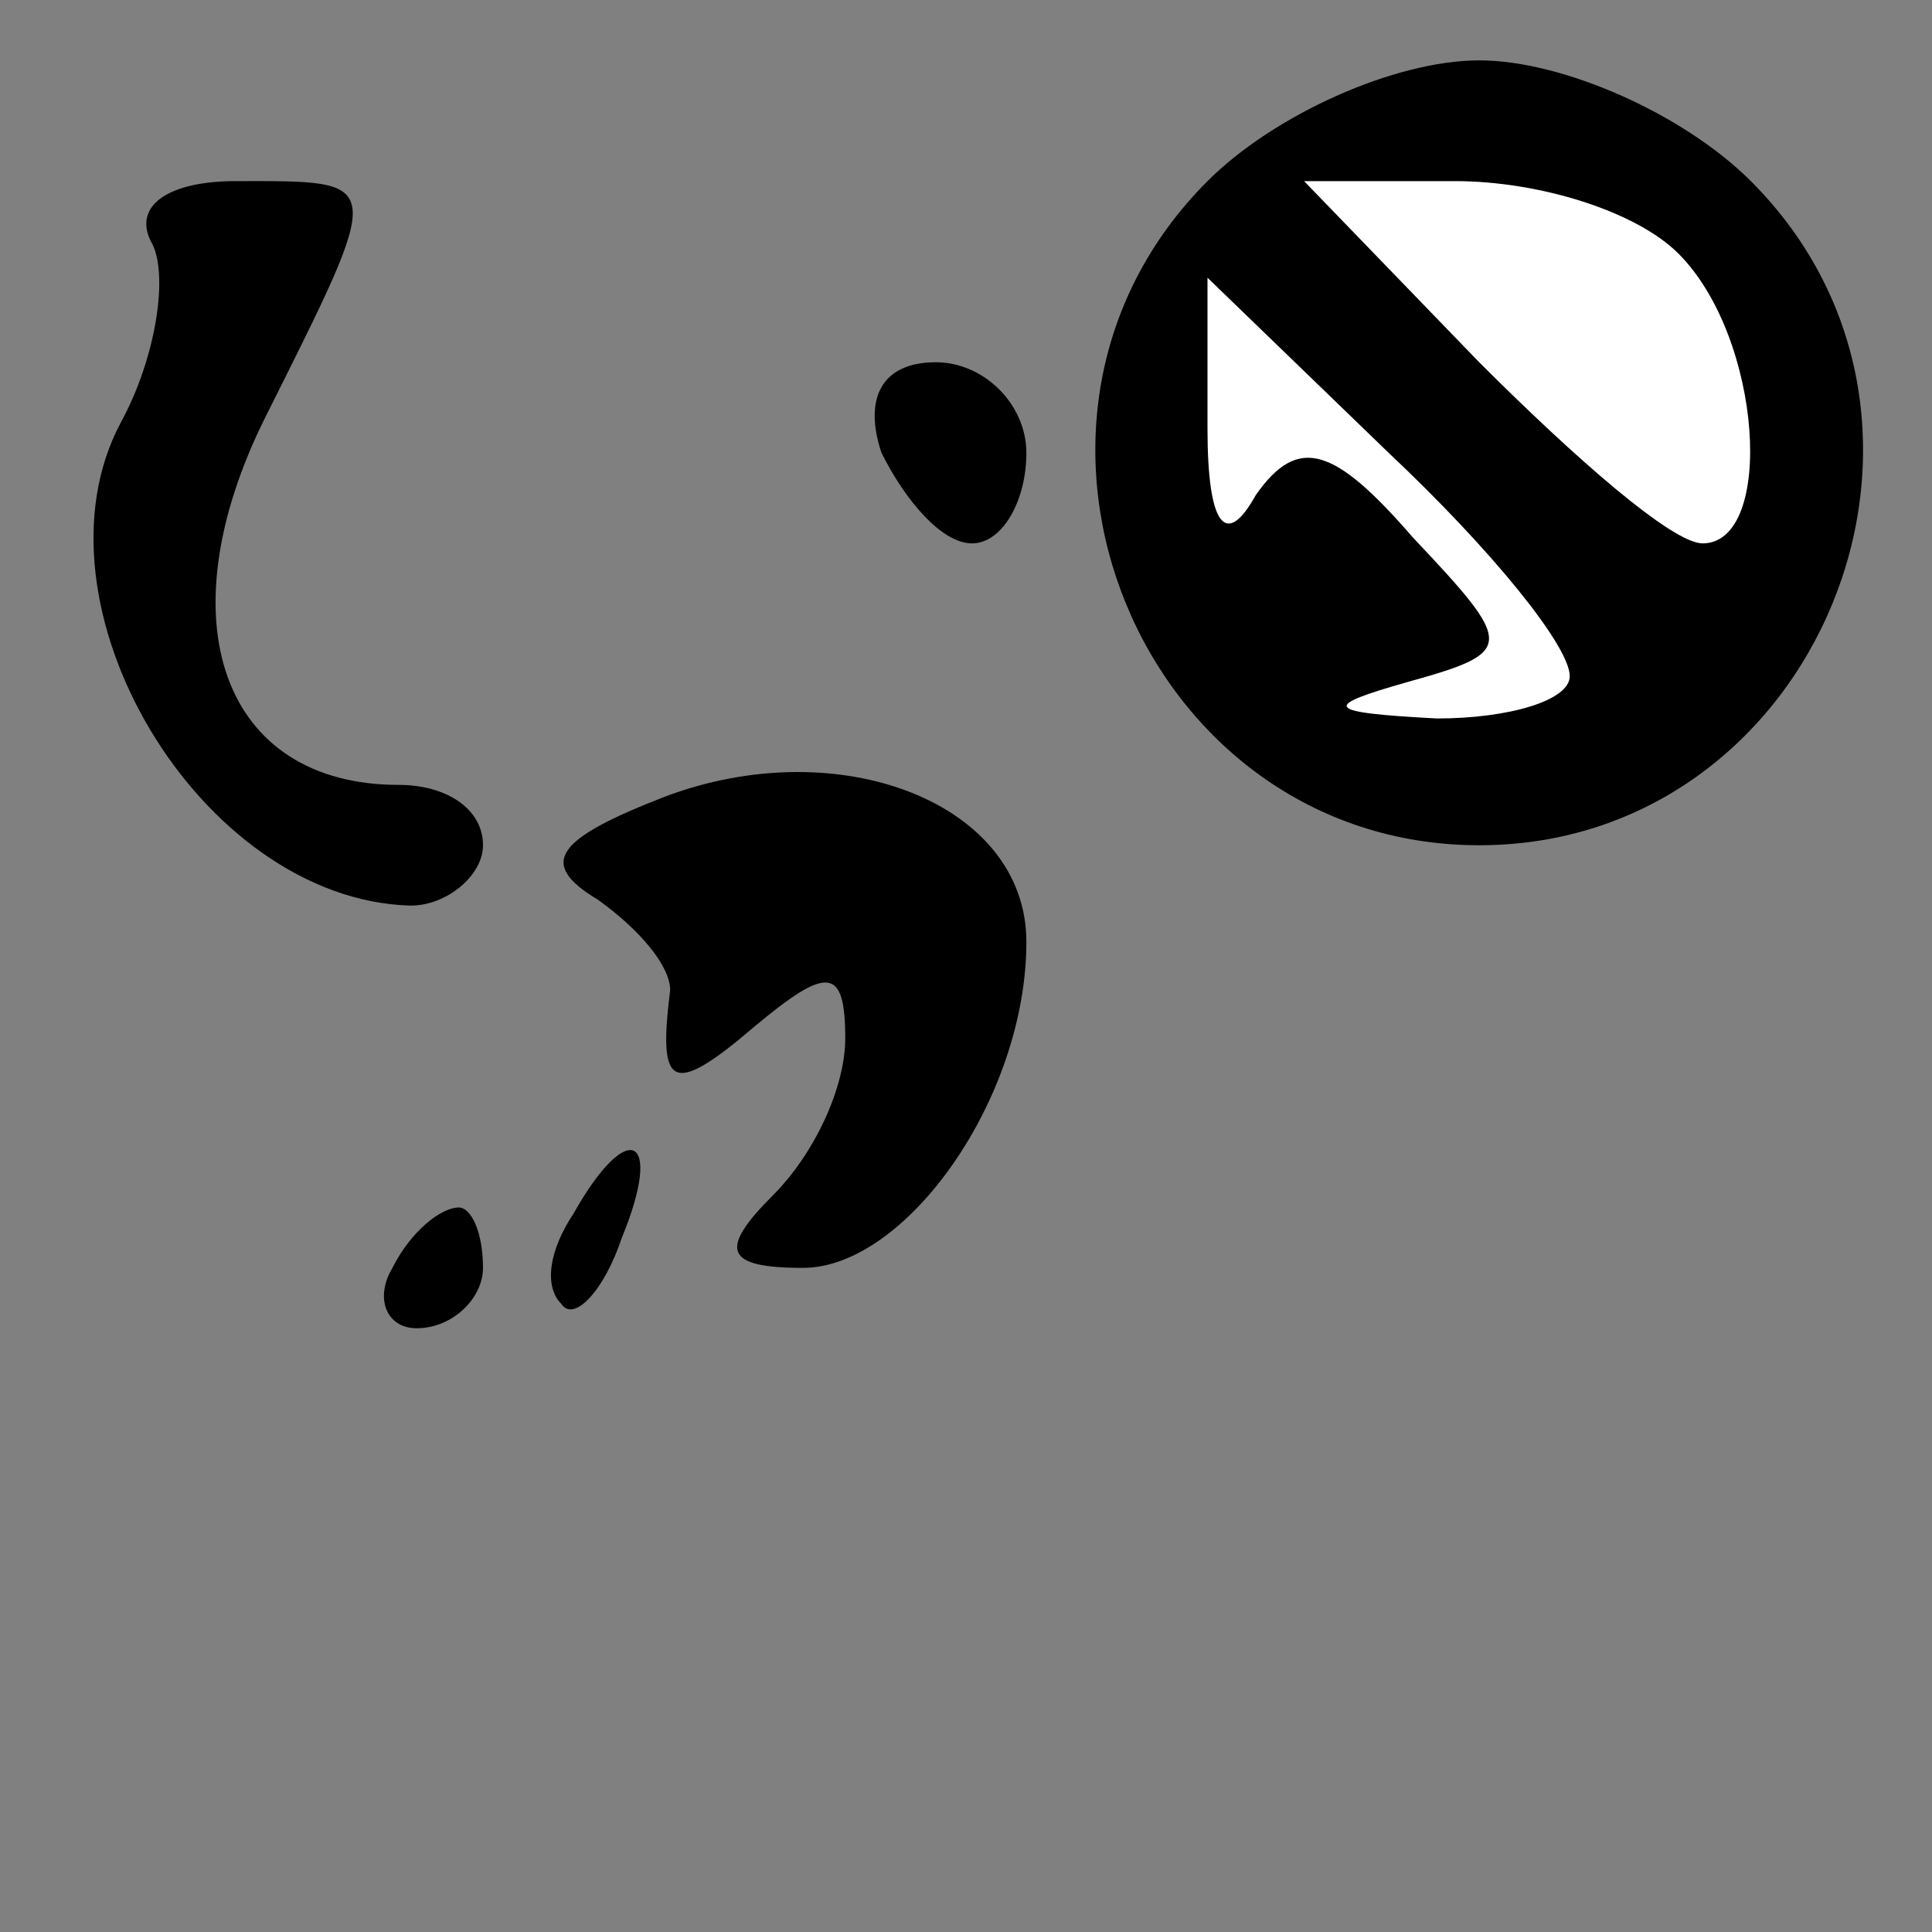 <?xml version="1.0" standalone="no"?>
<!DOCTYPE svg PUBLIC "-//W3C//DTD SVG 20010904//EN"
 "http://www.w3.org/TR/2001/REC-SVG-20010904/DTD/svg10.dtd">
<svg version="1.0" xmlns="http://www.w3.org/2000/svg"
 width="32pt" height="32pt" viewBox="0 0 32 32"
 preserveAspectRatio="xMidYMid meet">
<rect x="0" y="0" width="32" height="32" fill="#808080" stroke="none"/>
<g transform="translate(0,32) scale(0.1,-0.1)"
fill="#000000" stroke="none">
<path fill="#000000" stroke="none" d="M200 290 c-40 -40 -11 -110 45 -110 56
0 85 70 45 110 -11 11 -31 20 -45 20 -14 0 -34 -9 -45 -20z"/>
<path fill="#ffffff" stroke="none" d="M278 278 c14 -14 16 -48 4 -48 -5 0
-21 14 -37 30 l-29 30 25 0 c14 0 30 -5 37 -12z"/>
<path fill="#ffffff" stroke="none" d="M260 208 c0 -4 -10 -7 -22 -7 -19 1
-19 2 -5 6 18 5 18 6 1 24 -13 15 -19 17 -26 7 -5 -9 -8 -5 -8 11 l0 25 30
-29 c17 -16 30 -32 30 -37z"/>
<path fill="#000000" stroke="none" d="M25 280 c3 -5 1 -19 -5 -30 -16 -30 13
-79 48 -80 6 0 12 5 12 10 0 6 -6 10 -14 10 -29 0 -39 27 -22 61 20 40 20 39
-5 39 -11 0 -17 -4 -14 -10z"/>
<path fill="#000000" stroke="none" d="M146 245 c4 -8 10 -15 15 -15 5 0 9 7
9 15 0 8 -7 15 -15 15 -9 0 -12 -6 -9 -15z"/>
<path fill="#000000" stroke="none" d="M110 188 c-18 -7 -21 -11 -11 -17 7 -5
12 -11 12 -15 -2 -16 0 -18 14 -6 12 10 15 10 15 -2 0 -8 -5 -19 -12 -26 -9
-9 -8 -12 5 -12 17 0 37 28 37 54 0 23 -31 35 -60 24z"/>
<path fill="#000000" stroke="none" d="M95 119 c-4 -6 -5 -12 -2 -15 2 -3 7 2
10 11 7 17 1 20 -8 4z"/>
<path fill="#000000" stroke="none" d="M65 110 c-3 -5 -1 -10 4 -10 6 0 11 5
11 10 0 6 -2 10 -4 10 -3 0 -8 -4 -11 -10z"/>
</g>
</svg>
